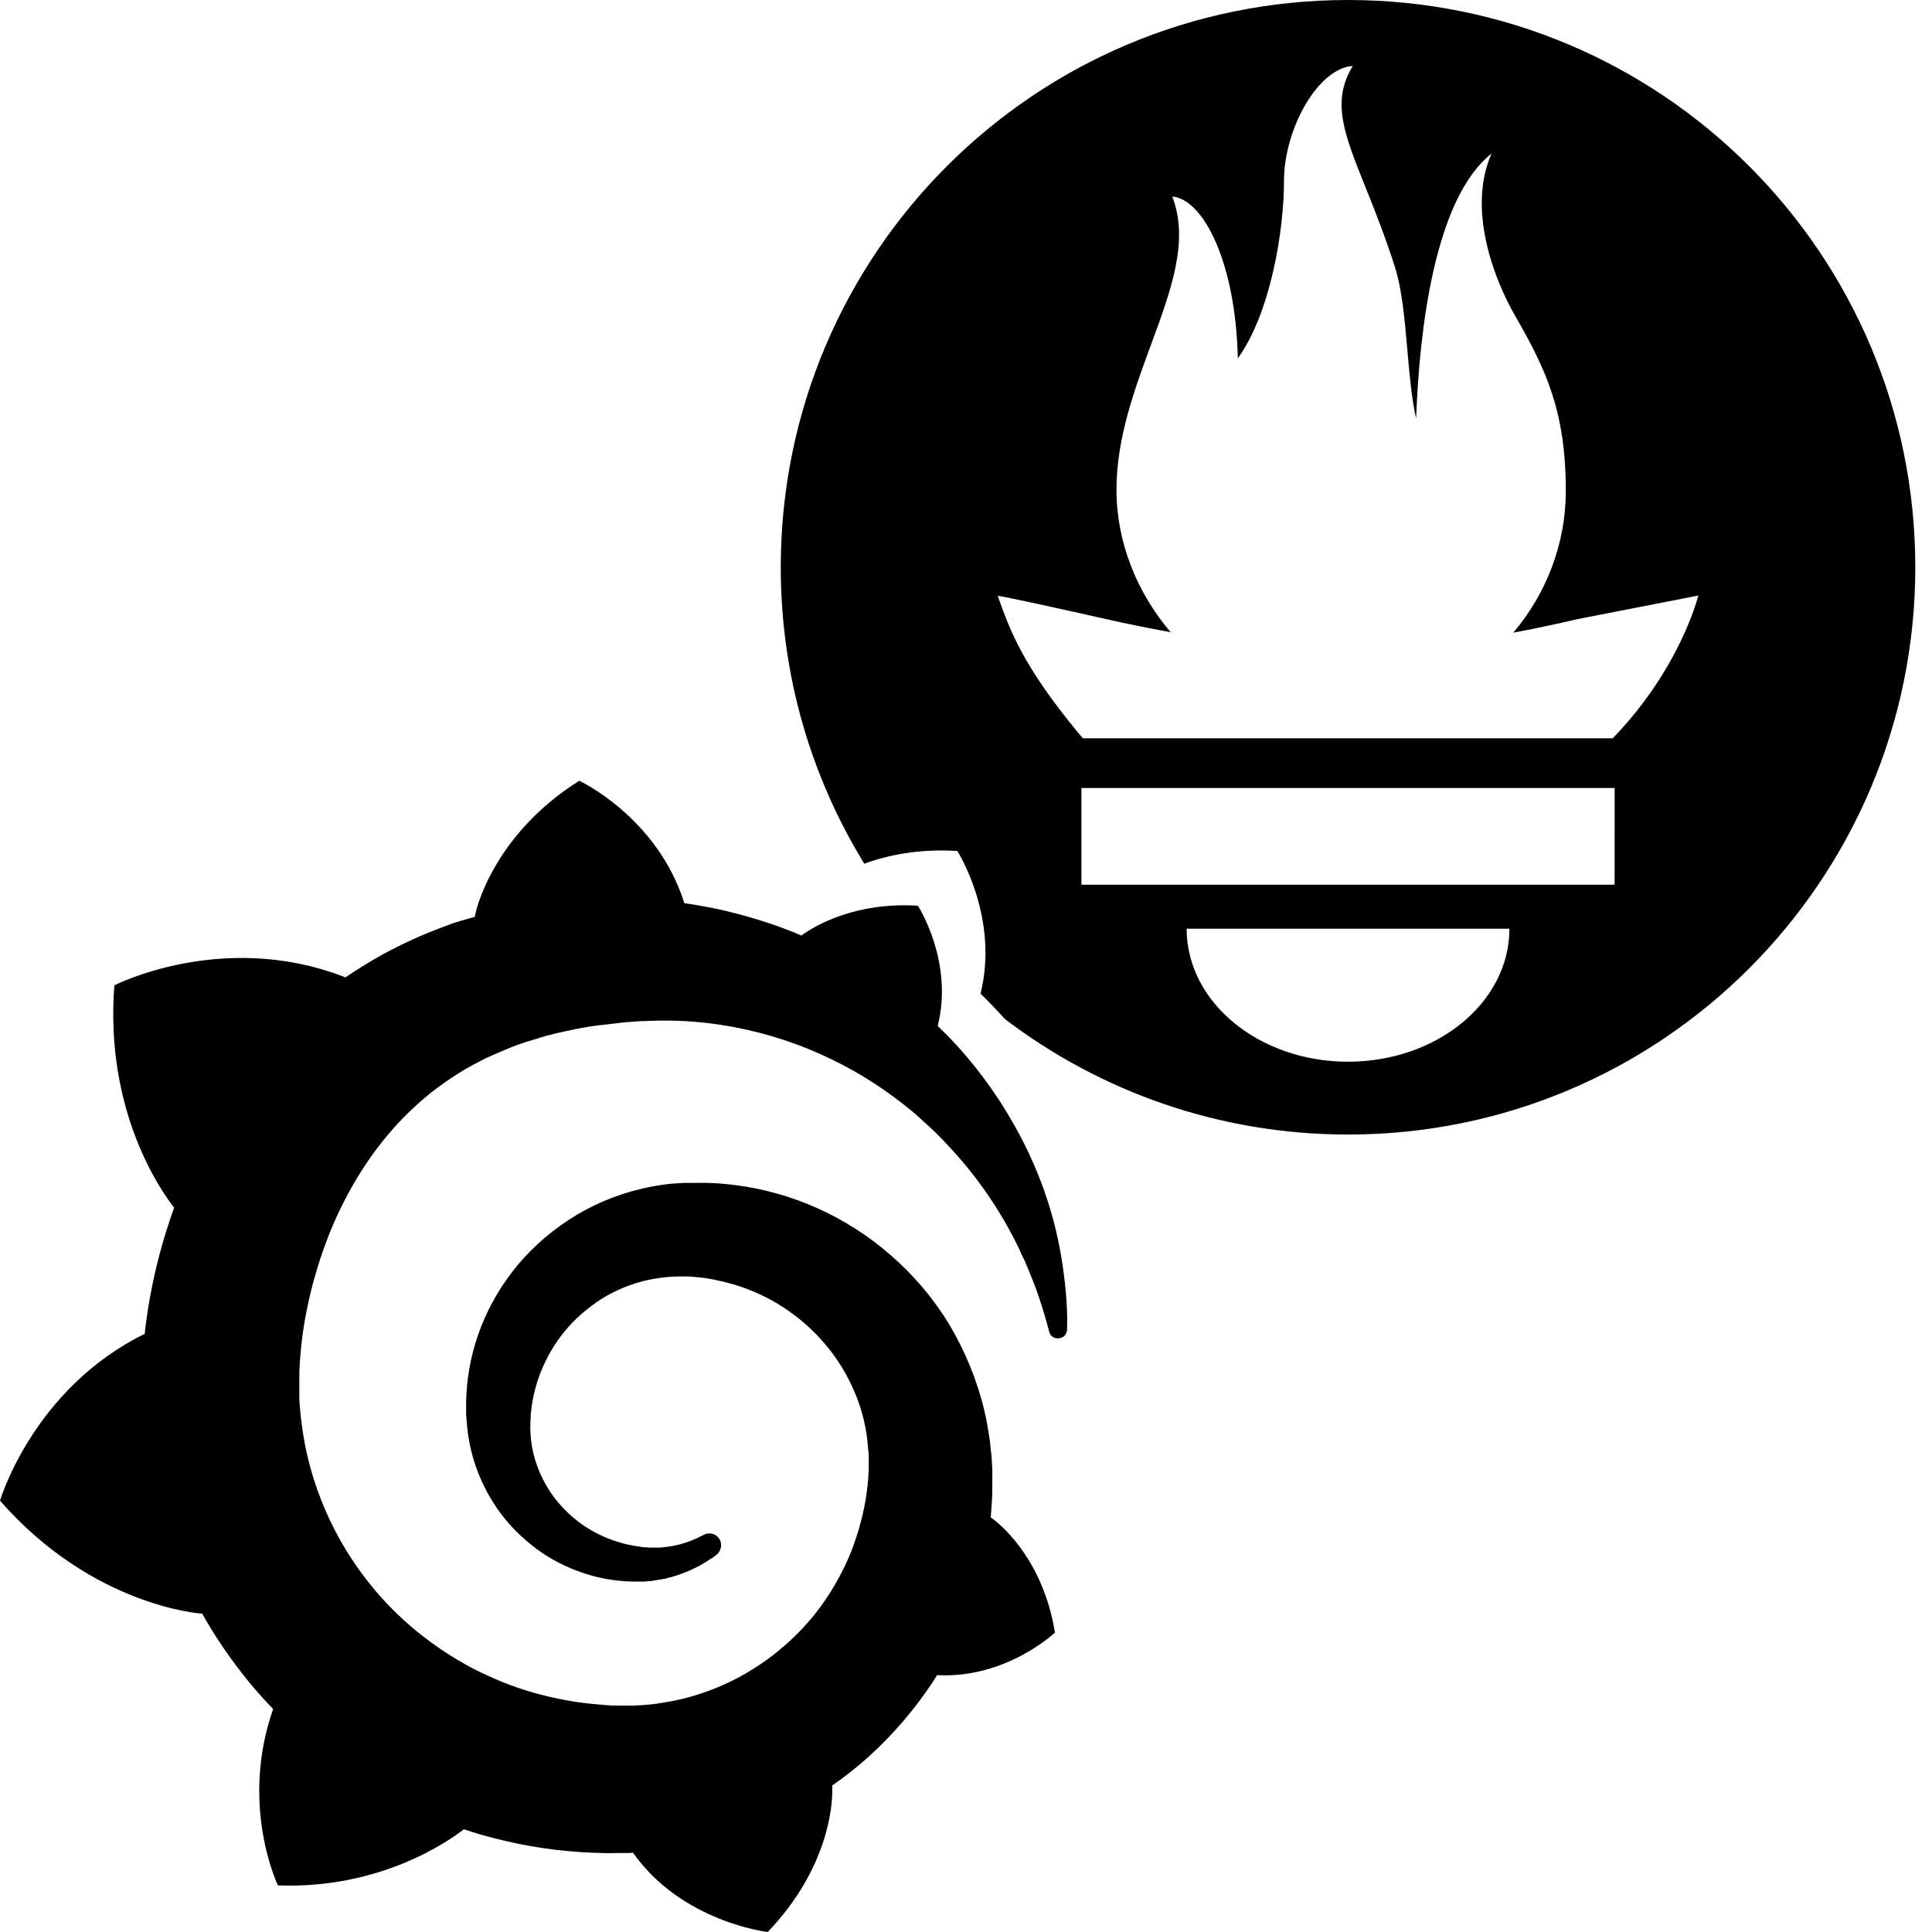 <svg xmlns="http://www.w3.org/2000/svg" viewBox="0 0 50 50"><path fill-rule="evenodd" d="M20.206 14.681C20.206 6.573 26.779 0 34.887 0C42.995 0 49.568 6.573 49.568 14.681C49.568 22.789 42.995 29.362 34.887 29.362C31.549 29.362 28.471 28.248 26.005 26.371C25.805 26.148 25.595 25.93 25.376 25.715C25.869 23.738 24.776 22.023 24.776 22.023C23.777 21.962 22.971 22.131 22.368 22.353C20.997 20.12 20.206 17.493 20.206 14.681ZM30.71 24.035C30.71 25.936 32.58 27.477 34.887 27.477C37.194 27.477 39.064 25.936 39.064 24.035H30.71ZM27.987 22.896H41.786L41.787 20.394H27.987V22.896ZM28.027 19.106H41.737C43.495 17.294 43.952 15.413 43.952 15.413L40.804 16.027C40.804 16.027 40.134 16.191 39.165 16.373C40.017 15.365 40.523 14.076 40.523 12.707C40.523 10.666 40.026 9.586 39.205 8.161C38.696 7.278 37.953 5.441 38.601 3.973C37.132 5.138 36.734 8.515 36.649 10.83C36.534 10.33 36.479 9.701 36.423 9.066C36.355 8.283 36.285 7.49 36.102 6.914C35.841 6.097 35.57 5.423 35.339 4.846C34.782 3.46 34.449 2.63 35.009 1.707C34.119 1.76 33.23 3.328 33.23 4.678C33.23 5.982 32.877 8.108 32.035 9.273C31.977 6.758 31.13 5.15 30.337 5.086C30.782 6.222 30.309 7.507 29.789 8.918C29.358 10.088 28.894 11.345 28.894 12.679C28.894 14.019 29.417 15.331 30.297 16.362C29.38 16.195 28.753 16.05 28.753 16.05C27.535 15.776 25.817 15.395 25.822 15.425C26.145 16.337 26.478 17.233 27.89 18.948C27.921 18.985 27.953 19.022 27.985 19.058C27.999 19.074 28.013 19.09 28.027 19.106Z" clip-rule="evenodd"/><path d="M27.575 33.355C27.525 32.854 27.443 32.28 27.277 31.639C27.112 31.007 26.864 30.31 26.5 29.587C26.136 28.865 25.665 28.118 25.053 27.388C24.813 27.101 24.549 26.822 24.268 26.551C24.689 24.884 23.755 23.44 23.755 23.44C22.143 23.341 21.117 23.941 20.737 24.211C20.671 24.187 20.613 24.154 20.547 24.129C20.274 24.023 19.993 23.916 19.695 23.826C19.406 23.735 19.108 23.653 18.802 23.579C18.496 23.506 18.19 23.448 17.876 23.399C17.818 23.391 17.769 23.383 17.711 23.374C17.008 21.142 14.991 20.206 14.991 20.206C12.733 21.626 12.312 23.612 12.312 23.612C12.312 23.612 12.303 23.653 12.287 23.727C12.163 23.76 12.039 23.801 11.915 23.834C11.741 23.883 11.567 23.949 11.402 24.015C11.228 24.08 11.063 24.146 10.889 24.22C10.55 24.367 10.211 24.532 9.881 24.712C9.558 24.893 9.244 25.09 8.938 25.295L8.855 25.262C5.73 24.08 2.96 25.5 2.96 25.5C2.704 28.799 4.209 30.876 4.506 31.254C4.432 31.459 4.366 31.664 4.3 31.869C4.068 32.616 3.894 33.379 3.787 34.176C3.77 34.291 3.754 34.405 3.746 34.52C0.852 35.94 0 38.837 0 38.837C2.406 41.587 5.217 41.76 5.217 41.76L5.226 41.751C5.581 42.383 5.995 42.982 6.458 43.549C6.656 43.787 6.854 44.008 7.069 44.23C6.193 46.725 7.193 48.794 7.193 48.794C9.872 48.892 11.634 47.628 12.006 47.341C12.27 47.431 12.543 47.513 12.816 47.579C13.643 47.792 14.486 47.915 15.329 47.948C15.536 47.956 15.751 47.965 15.958 47.956H16.256L16.388 47.948V47.956C17.653 49.746 19.869 50 19.869 50C21.448 48.35 21.539 46.709 21.539 46.356V46.208C21.87 45.978 22.184 45.732 22.482 45.461C23.11 44.895 23.664 44.246 24.127 43.549L24.251 43.352C26.037 43.45 27.302 42.252 27.302 42.252C27.005 40.405 25.946 39.502 25.723 39.33C25.5 39.158 25.715 39.322 25.698 39.314C25.681 39.305 25.681 39.297 25.681 39.297C25.673 39.289 25.657 39.281 25.64 39.273C25.648 39.158 25.657 39.051 25.665 38.936C25.681 38.739 25.681 38.534 25.681 38.337V38.025L25.673 37.902L25.665 37.738C25.665 37.68 25.657 37.631 25.648 37.582C25.64 37.532 25.64 37.475 25.632 37.426L25.615 37.27L25.591 37.114C25.558 36.909 25.524 36.712 25.475 36.507C25.285 35.71 24.971 34.955 24.565 34.274C24.152 33.593 23.639 32.994 23.052 32.485C22.473 31.976 21.82 31.566 21.142 31.262C20.456 30.958 19.745 30.761 19.034 30.671C18.678 30.622 18.323 30.605 17.967 30.613H17.703L17.57 30.622C17.521 30.622 17.471 30.63 17.43 30.63C17.248 30.646 17.066 30.671 16.892 30.704C16.181 30.835 15.511 31.09 14.924 31.442C14.337 31.795 13.825 32.23 13.411 32.723C12.998 33.215 12.675 33.765 12.452 34.331C12.229 34.898 12.105 35.489 12.072 36.055C12.063 36.195 12.063 36.342 12.063 36.482V36.589L12.072 36.703C12.08 36.769 12.08 36.843 12.088 36.909C12.113 37.196 12.171 37.475 12.245 37.738C12.402 38.271 12.651 38.755 12.957 39.166C13.262 39.576 13.634 39.913 14.023 40.184C14.412 40.446 14.833 40.635 15.247 40.758C15.66 40.881 16.074 40.931 16.462 40.931H16.677C16.702 40.931 16.727 40.931 16.752 40.922C16.793 40.922 16.834 40.914 16.876 40.914C16.884 40.914 16.901 40.914 16.909 40.906L16.95 40.898C16.975 40.898 17 40.889 17.025 40.889C17.074 40.881 17.116 40.873 17.165 40.865C17.215 40.857 17.256 40.848 17.297 40.832C17.388 40.816 17.471 40.783 17.554 40.758C17.719 40.701 17.884 40.635 18.025 40.561C18.174 40.487 18.306 40.397 18.438 40.315C18.471 40.29 18.513 40.266 18.546 40.233C18.678 40.126 18.703 39.929 18.596 39.798C18.505 39.683 18.339 39.65 18.207 39.724L18.108 39.773C17.992 39.831 17.876 39.88 17.752 39.921C17.628 39.962 17.496 39.995 17.364 40.019C17.297 40.028 17.231 40.036 17.157 40.044C17.124 40.044 17.091 40.052 17.049 40.052H16.851C16.81 40.052 16.768 40.052 16.727 40.044H16.677C16.661 40.044 16.636 40.044 16.619 40.036C16.578 40.028 16.545 40.028 16.504 40.019C16.198 39.978 15.892 39.888 15.602 39.757C15.305 39.626 15.024 39.445 14.767 39.215C14.511 38.985 14.288 38.714 14.114 38.403C13.941 38.091 13.816 37.746 13.759 37.385C13.734 37.204 13.717 37.015 13.726 36.835C13.726 36.786 13.734 36.736 13.734 36.687V36.621C13.734 36.597 13.742 36.572 13.742 36.548C13.75 36.449 13.767 36.351 13.783 36.252C13.924 35.464 14.321 34.693 14.933 34.11C15.09 33.962 15.255 33.831 15.429 33.708C15.602 33.585 15.793 33.478 15.991 33.388C16.189 33.297 16.388 33.224 16.603 33.166C16.81 33.109 17.025 33.076 17.248 33.051C17.355 33.043 17.463 33.035 17.578 33.035H17.835L17.926 33.043C18.166 33.059 18.397 33.092 18.629 33.15C19.092 33.248 19.546 33.42 19.968 33.65C20.811 34.118 21.531 34.84 21.969 35.71C22.192 36.145 22.349 36.613 22.424 37.097C22.44 37.221 22.457 37.344 22.465 37.467L22.482 37.647V38C22.482 38.058 22.473 38.156 22.473 38.214C22.465 38.345 22.449 38.485 22.432 38.616C22.416 38.747 22.391 38.879 22.366 39.01C22.341 39.141 22.308 39.273 22.275 39.396C22.209 39.65 22.126 39.904 22.027 40.159C21.828 40.651 21.564 41.127 21.25 41.562C20.613 42.432 19.745 43.138 18.753 43.59C18.256 43.811 17.736 43.976 17.198 44.058C16.934 44.107 16.661 44.132 16.388 44.14H15.975C15.826 44.14 15.685 44.132 15.536 44.115C14.957 44.074 14.387 43.967 13.825 43.811C13.271 43.656 12.733 43.434 12.221 43.171C11.204 42.63 10.286 41.891 9.575 40.996C9.219 40.553 8.905 40.069 8.649 39.568C8.392 39.067 8.186 38.534 8.037 38C7.888 37.459 7.797 36.909 7.756 36.351L7.747 36.244V35.513C7.756 35.243 7.781 34.955 7.814 34.676C7.847 34.397 7.896 34.11 7.954 33.831C8.012 33.552 8.078 33.273 8.161 32.994C8.318 32.444 8.516 31.91 8.748 31.41C9.219 30.408 9.831 29.514 10.567 28.799C10.749 28.619 10.939 28.455 11.137 28.291C11.336 28.135 11.543 27.987 11.758 27.847C11.964 27.708 12.188 27.585 12.411 27.47C12.518 27.412 12.634 27.355 12.75 27.306L13.097 27.158C13.329 27.059 13.568 26.977 13.816 26.904C13.874 26.887 13.941 26.871 13.998 26.846C14.056 26.83 14.122 26.813 14.18 26.797C14.304 26.764 14.428 26.731 14.552 26.707C14.61 26.69 14.676 26.682 14.742 26.666C14.809 26.649 14.867 26.641 14.933 26.625C14.999 26.616 15.057 26.6 15.123 26.592L15.214 26.575L15.313 26.559C15.379 26.551 15.437 26.542 15.503 26.534C15.578 26.526 15.644 26.518 15.718 26.51C15.776 26.501 15.875 26.493 15.933 26.485C15.975 26.477 16.024 26.477 16.065 26.468L16.156 26.46L16.198 26.452H16.247C16.322 26.444 16.388 26.444 16.462 26.436L16.57 26.427H16.652C16.71 26.427 16.776 26.419 16.834 26.419C17.074 26.411 17.322 26.411 17.562 26.419C18.042 26.436 18.513 26.493 18.968 26.575C19.885 26.748 20.745 27.035 21.531 27.421C22.316 27.798 23.011 28.266 23.623 28.775C23.664 28.808 23.697 28.841 23.738 28.873C23.771 28.906 23.813 28.939 23.846 28.972C23.92 29.038 23.986 29.103 24.061 29.169C24.135 29.235 24.201 29.3 24.268 29.366C24.334 29.431 24.4 29.497 24.466 29.571C24.722 29.842 24.962 30.113 25.177 30.392C25.607 30.942 25.954 31.5 26.227 32.025L26.326 32.222C26.36 32.288 26.393 32.353 26.417 32.419C26.451 32.485 26.475 32.542 26.508 32.608C26.533 32.674 26.566 32.731 26.591 32.797C26.69 33.043 26.79 33.281 26.864 33.502C26.988 33.864 27.079 34.184 27.153 34.463C27.178 34.578 27.286 34.652 27.401 34.635C27.525 34.627 27.616 34.529 27.616 34.405C27.625 34.11 27.616 33.757 27.575 33.355Z"/></svg>